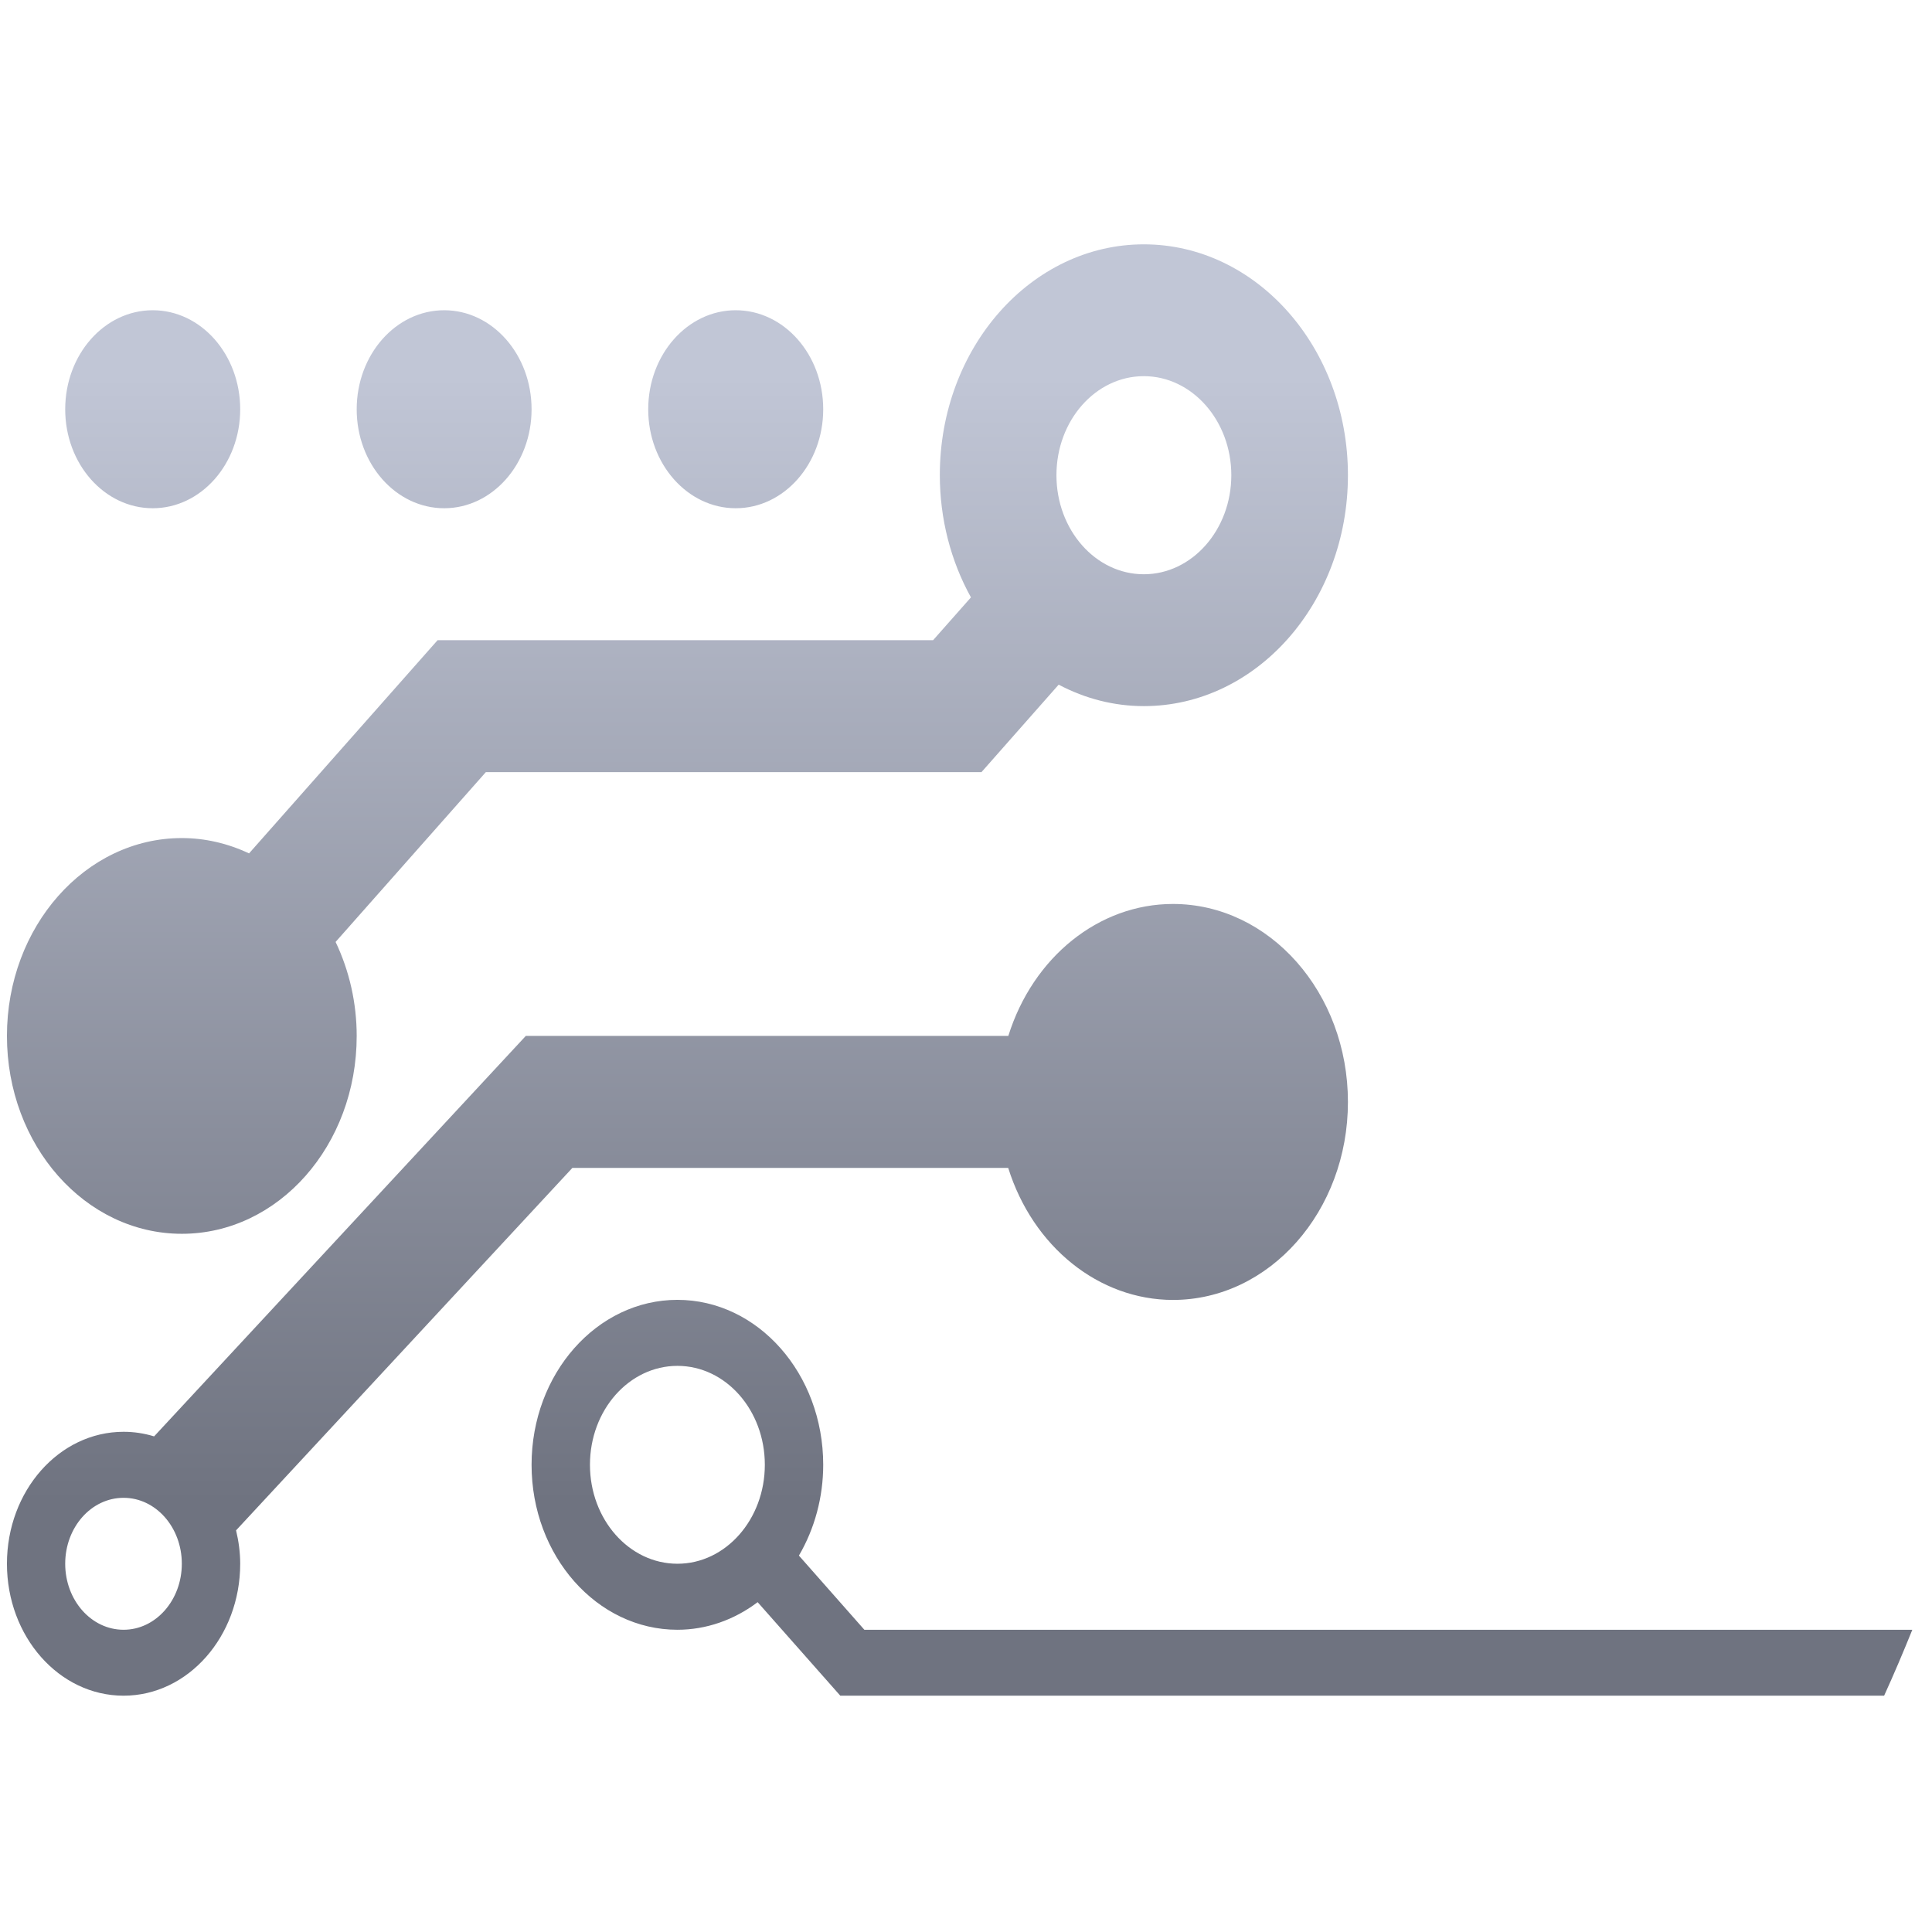 <svg xmlns="http://www.w3.org/2000/svg" xmlns:xlink="http://www.w3.org/1999/xlink" width="64" height="64" viewBox="0 0 64 64" version="1.1"><defs><linearGradient id="linear0" gradientUnits="userSpaceOnUse" x1="0" y1="0" x2="0" y2="1" gradientTransform="matrix(64.315,0,0,37.534,-0.452,12.316)"><stop offset="0" style="stop-color:#c1c6d6;stop-opacity:1;"/><stop offset="1" style="stop-color:#6f7380;stop-opacity:1;"/></linearGradient></defs><g id="surface1"><path style=" stroke:none;fill-rule:nonzero;fill:url(#linear0);" d="M 37.891 8.094 C 34.16 8.094 31.129 11.52 31.133 15.742 C 31.133 17.176 31.492 18.578 32.164 19.789 L 30.91 21.207 L 14.496 21.207 L 8.25 28.27 C 7.547 27.938 6.789 27.762 6.023 27.762 C 2.824 27.762 0.23 30.699 0.23 34.316 C 0.23 37.941 2.824 40.871 6.023 40.871 C 9.227 40.871 11.816 37.941 11.816 34.316 C 11.816 33.23 11.574 32.16 11.117 31.203 L 16.094 25.578 L 32.512 25.578 L 35.07 22.68 C 35.953 23.148 36.914 23.391 37.891 23.391 C 41.625 23.391 44.652 19.965 44.652 15.742 C 44.652 11.52 41.625 8.094 37.891 8.094 Z M 5.059 10.277 C 3.457 10.277 2.16 11.746 2.16 13.559 C 2.16 15.367 3.457 16.836 5.059 16.836 C 6.66 16.836 7.957 15.367 7.957 13.559 C 7.957 11.746 6.66 10.277 5.059 10.277 Z M 14.715 10.277 C 13.113 10.277 11.816 11.746 11.816 13.559 C 11.816 15.367 13.113 16.836 14.715 16.836 C 16.312 16.836 17.609 15.367 17.609 13.559 C 17.609 11.746 16.312 10.277 14.715 10.277 Z M 24.371 10.277 C 22.773 10.277 21.473 11.746 21.473 13.559 C 21.473 15.367 22.773 16.836 24.371 16.836 C 25.973 16.836 27.27 15.367 27.27 13.559 C 27.27 11.746 25.973 10.277 24.371 10.277 Z M 37.891 12.461 C 39.488 12.461 40.789 13.934 40.789 15.742 C 40.789 17.551 39.488 19.023 37.891 19.023 C 36.289 19.023 34.996 17.551 34.996 15.742 C 34.996 13.934 36.289 12.461 37.891 12.461 Z M 38.855 29.945 C 36.402 29.945 34.219 31.703 33.402 34.316 L 17.418 34.316 L 5.105 47.582 C 4.773 47.48 4.434 47.43 4.094 47.43 C 1.957 47.43 0.23 49.387 0.23 51.801 C 0.23 54.215 1.957 56.172 4.094 56.172 C 6.223 56.172 7.957 54.215 7.957 51.801 C 7.957 51.426 7.906 51.055 7.82 50.695 L 18.961 38.688 L 33.398 38.688 C 34.219 41.305 36.402 43.059 38.855 43.062 C 42.055 43.062 44.652 40.125 44.652 36.504 C 44.652 32.883 42.055 29.945 38.855 29.945 Z M 22.441 43.059 C 19.773 43.059 17.609 45.504 17.609 48.523 C 17.609 51.539 19.773 53.988 22.441 53.988 C 23.387 53.988 24.312 53.668 25.098 53.074 L 27.836 56.172 L 62.414 56.172 C 62.742 55.453 63.051 54.723 63.348 53.988 L 28.633 53.988 L 26.465 51.531 C 26.988 50.637 27.27 49.594 27.27 48.523 C 27.27 45.504 25.105 43.059 22.438 43.059 Z M 22.441 45.246 C 24.039 45.246 25.336 46.711 25.336 48.523 C 25.336 50.332 24.039 51.801 22.441 51.801 C 20.84 51.801 19.543 50.332 19.543 48.523 C 19.543 46.711 20.84 45.246 22.441 45.246 Z M 4.094 49.617 C 5.16 49.617 6.023 50.594 6.023 51.801 C 6.023 53.008 5.16 53.988 4.094 53.988 C 3.023 53.988 2.16 53.008 2.16 51.801 C 2.16 50.594 3.023 49.617 4.094 49.617 Z M 4.094 49.617 "/></g></svg>
